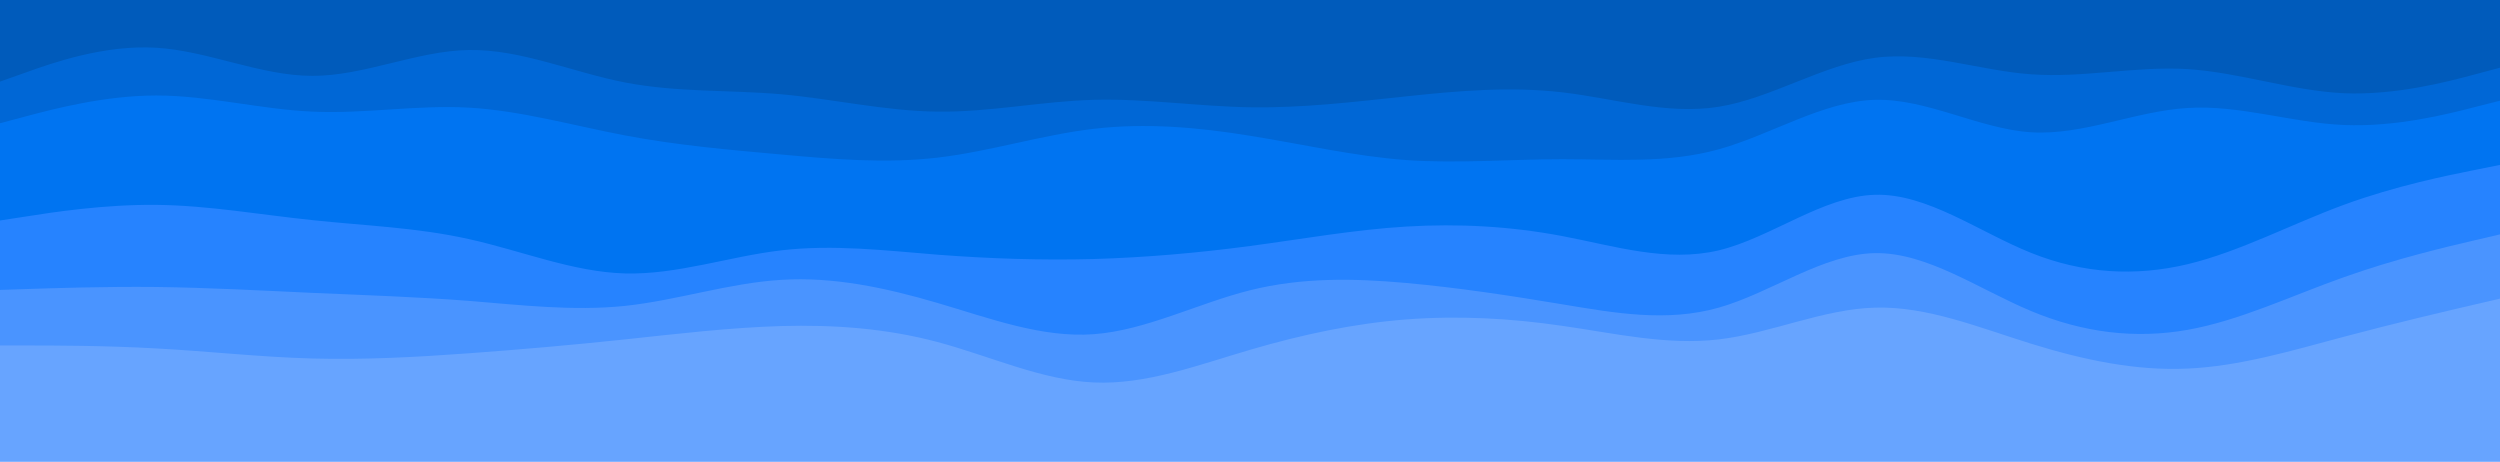 <svg id="visual" viewBox="0 0 1440 266" width="1440" height="266" xmlns="http://www.w3.org/2000/svg" xmlns:xlink="http://www.w3.org/1999/xlink" version="1.1"><path d="M0 49L15 43.7C30 38.3 60 27.7 90 29.5C120 31.3 150 45.7 180 45.7C210 45.7 240 31.3 270 30.8C300 30.3 330 43.7 360 49.5C390 55.3 420 53.7 450 56.3C480 59 510 66 540 66.3C570 66.7 600 60.3 630 59.5C660 58.7 690 63.3 720 63.8C750 64.3 780 60.7 810 57.5C840 54.3 870 51.7 900 55.2C930 58.7 960 68.3 990 63.5C1020 58.7 1050 39.3 1080 35.3C1110 31.3 1140 42.7 1170 44.8C1200 47 1230 40 1260 41.8C1290 43.7 1320 54.3 1350 55.7C1380 57 1410 49 1425 45L1440 41L1440 0L1425 0C1410 0 1380 0 1350 0C1320 0 1290 0 1260 0C1230 0 1200 0 1170 0C1140 0 1110 0 1080 0C1050 0 1020 0 990 0C960 0 930 0 900 0C870 0 840 0 810 0C780 0 750 0 720 0C690 0 660 0 630 0C600 0 570 0 540 0C510 0 480 0 450 0C420 0 390 0 360 0C330 0 300 0 270 0C240 0 210 0 180 0C150 0 120 0 90 0C60 0 30 0 15 0L0 0Z" fill="#005bbb"></path><path d="M0 73L15 69C30 65 60 57 90 57C120 57 150 65 180 66.3C210 67.7 240 62.3 270 64C300 65.7 330 74.3 360 80C390 85.7 420 88.3 450 91C480 93.7 510 96.3 540 92.8C570 89.3 600 79.7 630 76.2C660 72.7 690 75.3 720 80.2C750 85 780 92 810 94.2C840 96.3 870 93.7 900 93.7C930 93.7 960 96.3 990 88C1020 79.7 1050 60.3 1080 59.5C1110 58.7 1140 76.3 1170 78.2C1200 80 1230 66 1260 64.2C1290 62.3 1320 72.7 1350 74C1380 75.3 1410 67.7 1425 63.8L1440 60L1440 39L1425 43C1410 47 1380 55 1350 53.7C1320 52.3 1290 41.7 1260 39.8C1230 38 1200 45 1170 42.8C1140 40.7 1110 29.3 1080 33.3C1050 37.3 1020 56.7 990 61.5C960 66.3 930 56.7 900 53.2C870 49.7 840 52.3 810 55.5C780 58.7 750 62.3 720 61.8C690 61.3 660 56.7 630 57.5C600 58.3 570 64.7 540 64.3C510 64 480 57 450 54.3C420 51.7 390 53.3 360 47.5C330 41.7 300 28.3 270 28.8C240 29.3 210 43.7 180 43.7C150 43.7 120 29.3 90 27.5C60 25.7 30 36.3 15 41.7L0 47Z" fill="#0067d6"></path><path d="M0 129L15 126.7C30 124.3 60 119.7 90 120C120 120.3 150 125.7 180 128.8C210 132 240 133 270 139.7C300 146.3 330 158.7 360 159.5C390 160.3 420 149.7 450 146.2C480 142.7 510 146.3 540 148.7C570 151 600 152 630 151.2C660 150.3 690 147.7 720 143.7C750 139.7 780 134.3 810 132.5C840 130.7 870 132.3 900 138C930 143.7 960 153.3 990 146.2C1020 139 1050 115 1080 114.2C1110 113.3 1140 135.7 1170 147.7C1200 159.7 1230 161.3 1260 154.2C1290 147 1320 131 1350 120C1380 109 1410 103 1425 100L1440 97L1440 58L1425 61.8C1410 65.7 1380 73.3 1350 72C1320 70.7 1290 60.3 1260 62.2C1230 64 1200 78 1170 76.2C1140 74.3 1110 56.7 1080 57.5C1050 58.3 1020 77.7 990 86C960 94.3 930 91.7 900 91.7C870 91.7 840 94.3 810 92.2C780 90 750 83 720 78.2C690 73.3 660 70.7 630 74.2C600 77.7 570 87.3 540 90.8C510 94.3 480 91.7 450 89C420 86.3 390 83.7 360 78C330 72.3 300 63.7 270 62C240 60.3 210 65.7 180 64.3C150 63 120 55 90 55C60 55 30 63 15 67L0 71Z" fill="#0074f1"></path><path d="M0 169L15 168.5C30 168 60 167 90 167.3C120 167.7 150 169.3 180 170.7C210 172 240 173 270 175.3C300 177.7 330 181.3 360 178.2C390 175 420 165 450 163.2C480 161.3 510 167.7 540 176.5C570 185.3 600 196.7 630 194.5C660 192.3 690 176.7 720 169.2C750 161.7 780 162.3 810 165C840 167.7 870 172.3 900 177.3C930 182.3 960 187.7 990 179.2C1020 170.7 1050 148.3 1080 147.8C1110 147.3 1140 168.7 1170 181.2C1200 193.7 1230 197.3 1260 192C1290 186.7 1320 172.3 1350 161.7C1380 151 1410 144 1425 140.5L1440 137L1440 95L1425 98C1410 101 1380 107 1350 118C1320 129 1290 145 1260 152.2C1230 159.3 1200 157.7 1170 145.7C1140 133.7 1110 111.3 1080 112.2C1050 113 1020 137 990 144.2C960 151.3 930 141.7 900 136C870 130.3 840 128.7 810 130.5C780 132.3 750 137.7 720 141.7C690 145.7 660 148.3 630 149.2C600 150 570 149 540 146.7C510 144.3 480 140.7 450 144.2C420 147.7 390 158.3 360 157.5C330 156.7 300 144.3 270 137.7C240 131 210 130 180 126.8C150 123.7 120 118.3 90 118C60 117.7 30 122.3 15 124.7L0 127Z" fill="#2683ff"></path><path d="M0 201L15 201C30 201 60 201 90 202.7C120 204.3 150 207.7 180 208.5C210 209.3 240 207.7 270 205.5C300 203.3 330 200.7 360 197.5C390 194.3 420 190.7 450 189.8C480 189 510 191 540 199C570 207 600 221 630 222.3C660 223.7 690 212.3 720 203.5C750 194.7 780 188.3 810 186C840 183.7 870 185.3 900 189.7C930 194 960 201 990 197.5C1020 194 1050 180 1080 179.2C1110 178.3 1140 190.7 1170 200C1200 209.3 1230 215.7 1260 214.3C1290 213 1320 204 1350 196C1380 188 1410 181 1425 177.5L1440 174L1440 135L1425 138.5C1410 142 1380 149 1350 159.7C1320 170.3 1290 184.7 1260 190C1230 195.3 1200 191.7 1170 179.2C1140 166.7 1110 145.3 1080 145.8C1050 146.3 1020 168.7 990 177.2C960 185.7 930 180.3 900 175.3C870 170.3 840 165.7 810 163C780 160.3 750 159.7 720 167.2C690 174.7 660 190.3 630 192.5C600 194.7 570 183.3 540 174.5C510 165.7 480 159.3 450 161.2C420 163 390 173 360 176.2C330 179.3 300 175.7 270 173.3C240 171 210 170 180 168.7C150 167.3 120 165.7 90 165.3C60 165 30 166 15 166.5L0 167Z" fill="#4a94ff"></path><path d="M0 267L15 267C30 267 60 267 90 267C120 267 150 267 180 267C210 267 240 267 270 267C300 267 330 267 360 267C390 267 420 267 450 267C480 267 510 267 540 267C570 267 600 267 630 267C660 267 690 267 720 267C750 267 780 267 810 267C840 267 870 267 900 267C930 267 960 267 990 267C1020 267 1050 267 1080 267C1110 267 1140 267 1170 267C1200 267 1230 267 1260 267C1290 267 1320 267 1350 267C1380 267 1410 267 1425 267L1440 267L1440 172L1425 175.5C1410 179 1380 186 1350 194C1320 202 1290 211 1260 212.3C1230 213.7 1200 207.3 1170 198C1140 188.7 1110 176.3 1080 177.2C1050 178 1020 192 990 195.5C960 199 930 192 900 187.7C870 183.3 840 181.7 810 184C780 186.3 750 192.7 720 201.5C690 210.3 660 221.7 630 220.3C600 219 570 205 540 197C510 189 480 187 450 187.8C420 188.7 390 192.3 360 195.5C330 198.7 300 201.3 270 203.5C240 205.7 210 207.3 180 206.5C150 205.7 120 202.3 90 200.7C60 199 30 199 15 199L0 199Z" fill="#67a4ff"></path></svg>